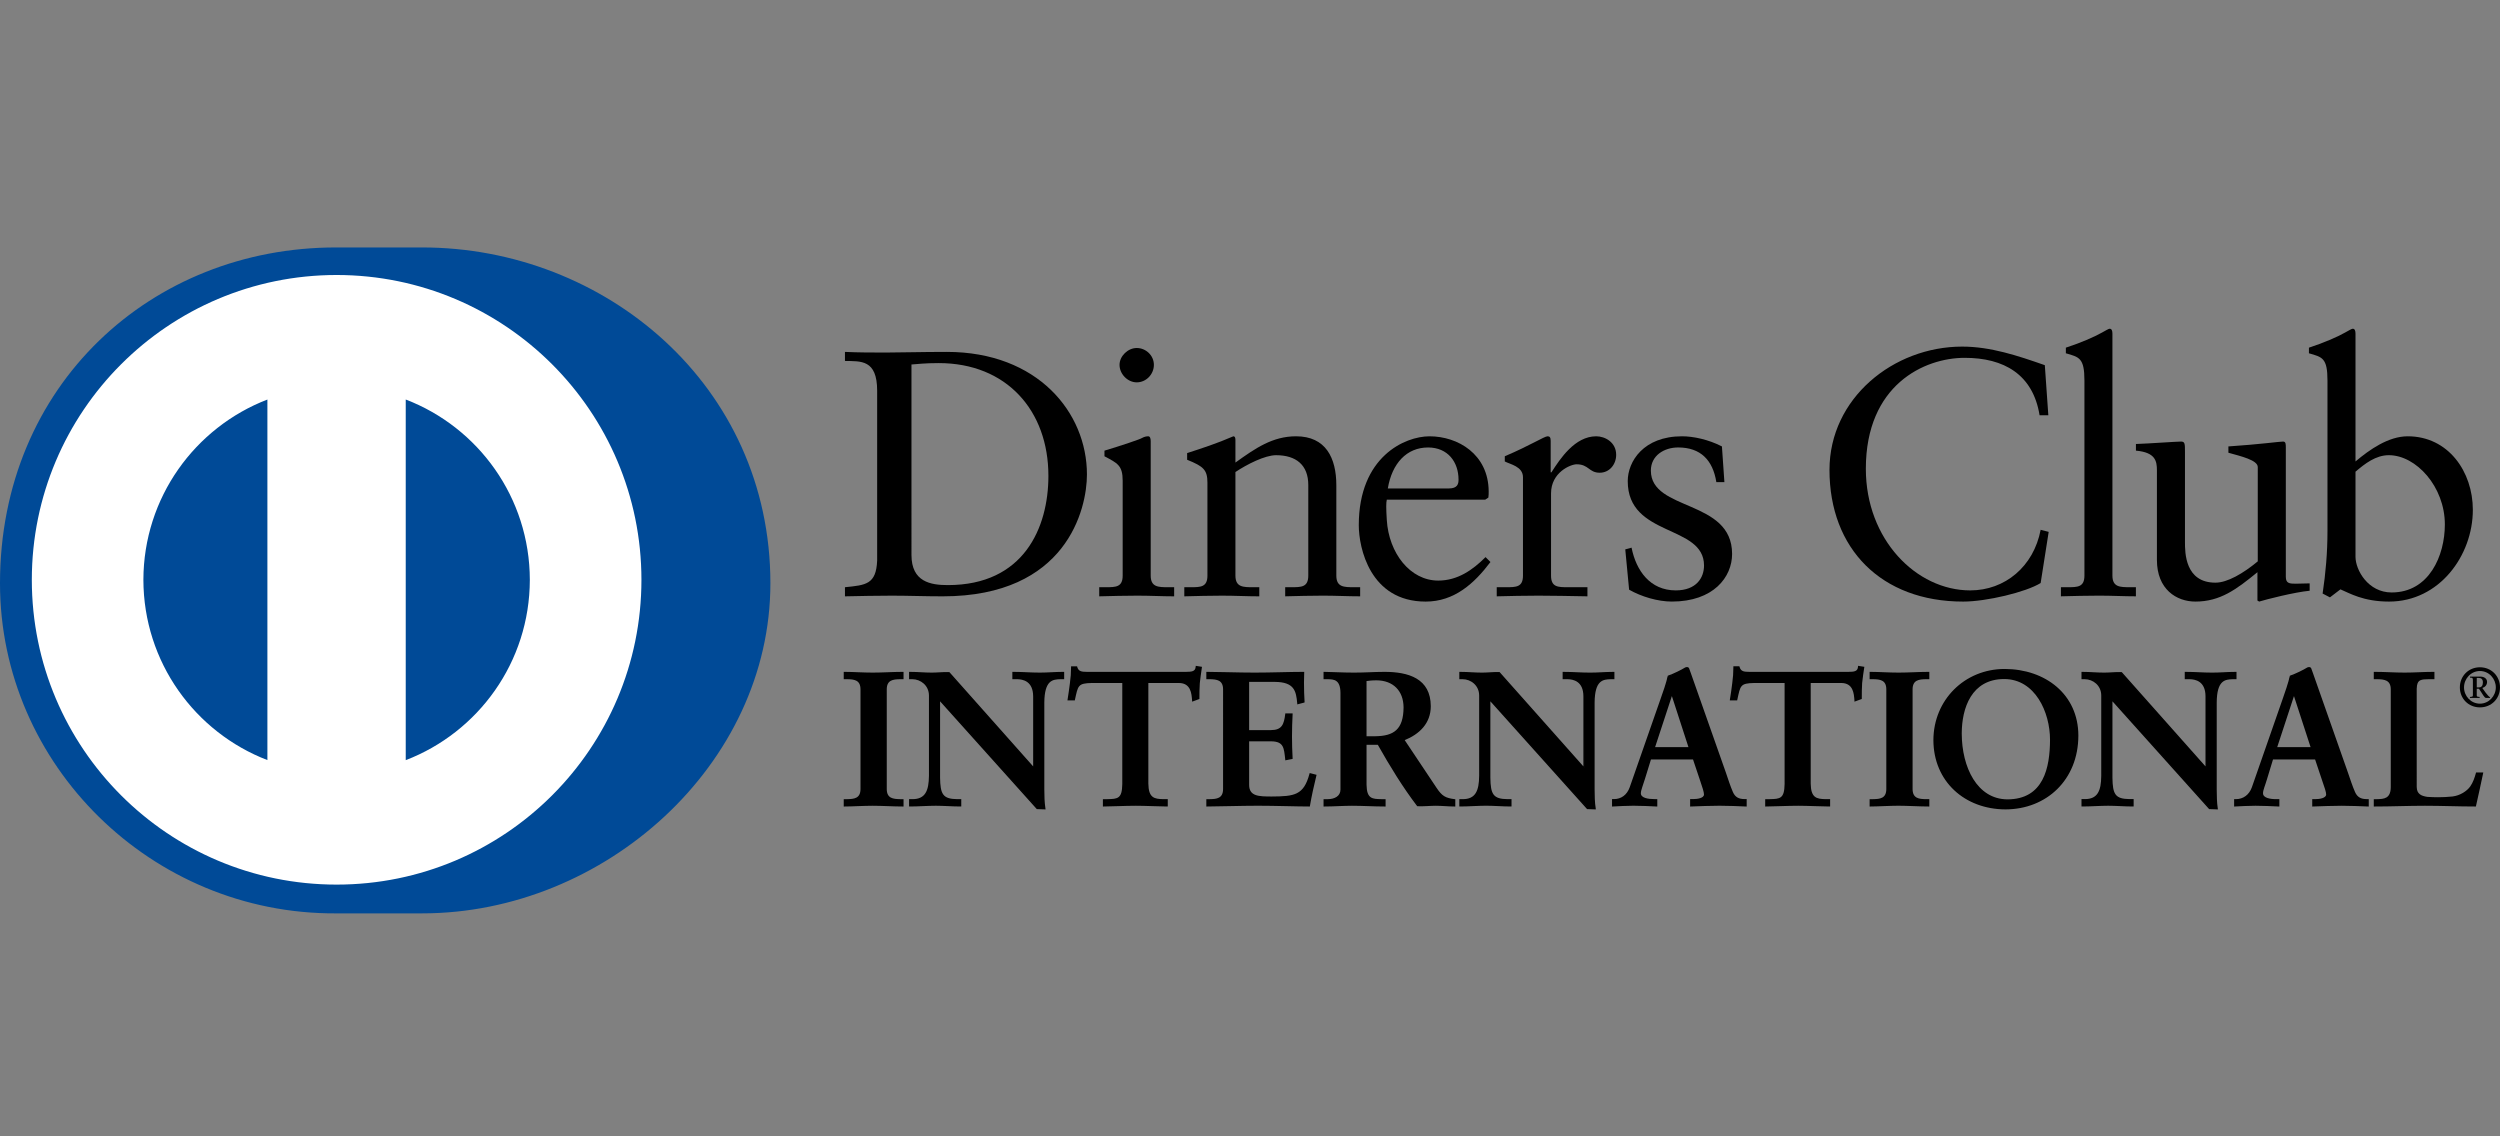 <?xml version="1.0" encoding="utf-8"?>
<!-- Generator: Adobe Illustrator 21.1.0, SVG Export Plug-In . SVG Version: 6.00 Build 0)  -->
<svg version="1.0" id="Layer_1" xmlns="http://www.w3.org/2000/svg" xmlns:xlink="http://www.w3.org/1999/xlink" x="0px" y="0px"
	 viewBox="0 0 311.811 141.732" enable-background="new 0 0 311.811 141.732" xml:space="preserve">
<rect x="0" y="0" width="311.811" height="141.732" fill="#808080" stroke="none"/>
<g>
	<circle fill="#FFFFFF" cx="41.834" cy="73.11" r="40.095"/>
	<g>
		<g>
			<path d="M109.403,48.734c0-3.929-2.053-3.67-4.016-3.714v-1.13c1.701,0.081,3.448,0.081,5.153,0.081
				c1.834,0,4.324-0.081,7.558-0.081c11.31,0,17.47,7.55,17.47,15.287c0,4.326-2.532,15.201-17.994,15.201
				c-2.224,0-4.283-0.085-6.333-0.085c-1.967,0-3.891,0.045-5.854,0.085V73.24c2.616-0.263,3.887-0.348,4.016-3.317
				C109.403,69.923,109.403,48.734,109.403,48.734z M113.683,69.221c0,3.366,2.406,3.755,4.544,3.755
				c9.439,0,12.535-7.117,12.535-13.626c0-8.166-5.24-14.063-13.672-14.063c-1.791,0-2.618,0.125-3.408,0.174L113.683,69.221
				L113.683,69.221z"/>
			<path d="M137.101,73.239h0.828c1.224,0,2.096,0,2.096-1.446V59.962c0-1.924-0.652-2.187-2.272-3.054v-0.701
				c2.056-0.616,4.5-1.438,4.676-1.576c0.308-0.17,0.565-0.215,0.788-0.215c0.215,0,0.304,0.259,0.304,0.608v16.769
				c0,1.446,0.964,1.446,2.183,1.446h0.741v1.138c-1.485,0-3.014-0.085-4.584-0.085c-1.573,0-3.144,0.045-4.76,0.085L137.101,73.239
				L137.101,73.239z M141.777,47.689c-1.14,0-2.144-1.049-2.144-2.183c0-1.094,1.048-2.102,2.144-2.102
				c1.132,0,2.141,0.919,2.141,2.102C143.918,46.684,142.954,47.689,141.777,47.689z"/>
			<path d="M150.597,60.221c0-1.612-0.48-2.05-2.532-2.876v-0.834c1.875-0.612,3.666-1.183,5.764-2.094
				c0.132,0,0.259,0.085,0.259,0.429v2.847c2.495-1.794,4.636-3.277,7.562-3.277c3.714,0,5.023,2.706,5.023,6.112v11.264
				c0,1.446,0.964,1.446,2.183,1.446h0.788v1.138c-1.533,0-3.06-0.085-4.628-0.085c-1.576,0-3.147,0.045-4.721,0.085v-1.138h0.788
				c1.223,0,2.092,0,2.092-1.446V60.489c0-2.495-1.525-3.714-4.016-3.714c-1.399,0-3.623,1.134-5.071,2.098v12.921
				c0,1.446,0.968,1.446,2.191,1.446h0.786v1.138c-1.529,0-3.062-0.085-4.638-0.085c-1.567,0-3.143,0.045-4.715,0.085V73.24h0.792
				c1.221,0,2.092,0,2.092-1.446V60.221H150.597z"/>
			<path d="M172.968,62.323c-0.093,0.393-0.093,1.045,0,2.532c0.255,4.152,2.925,7.558,6.416,7.558c2.404,0,4.288-1.312,5.9-2.928
				l0.612,0.612c-2.011,2.665-4.498,4.936-8.079,4.936c-6.949,0-8.344-6.726-8.344-9.521c0-8.563,5.764-11.094,8.818-11.094
				c3.54,0,7.346,2.224,7.384,6.853c0,0.267,0,0.527-0.039,0.79l-0.399,0.263L172.968,62.323L172.968,62.323z M180.7,60.922
				c1.088,0,1.215-0.567,1.215-1.089c0-2.232-1.353-4.022-3.799-4.022c-2.661,0-4.496,1.965-5.021,5.112L180.7,60.922L180.7,60.922z
				"/>
			<path d="M186.679,73.239h1.185c1.221,0,2.088,0,2.088-1.446V59.524c0-1.353-1.612-1.616-2.268-1.969v-0.648
				c3.188-1.357,4.94-2.491,5.335-2.491c0.257,0,0.389,0.126,0.389,0.567v3.929h0.093c1.088-1.701,2.925-4.496,5.588-4.496
				c1.091,0,2.487,0.737,2.487,2.313c0,1.179-0.824,2.232-2.052,2.232c-1.357,0-1.357-1.053-2.884-1.053
				c-0.741,0-3.188,1.005-3.188,3.629v10.256c0,1.446,0.871,1.446,2.096,1.446h2.444v1.138c-2.402-0.04-4.233-0.085-6.112-0.085
				c-1.792,0-3.625,0.045-5.201,0.085L186.679,73.239L186.679,73.239z"/>
			<path d="M203.495,68.306c0.573,2.88,2.319,5.33,5.509,5.33c2.574,0,3.53-1.576,3.53-3.103c0-5.152-9.515-3.5-9.515-10.527
				c0-2.45,1.969-5.59,6.772-5.59c1.395,0,3.273,0.393,4.976,1.264l0.308,4.455h-1.004c-0.436-2.75-1.967-4.326-4.763-4.326
				c-1.748,0-3.404,1.009-3.404,2.884c0,5.116,10.132,3.54,10.132,10.398c0,2.88-2.315,5.94-7.512,5.94
				c-1.754,0-3.803-0.61-5.333-1.481l-0.48-5.027L203.495,68.306z"/>
			<path d="M255.477,51.792h-1.092c-0.828-5.108-4.455-7.161-9.343-7.161c-5.029,0-12.326,3.362-12.326,13.841
				c0,8.83,6.301,15.165,13.02,15.165c4.324,0,7.909-2.969,8.783-7.558l1.001,0.259l-1.001,6.379
				c-1.835,1.138-6.776,2.315-9.66,2.315c-10.219,0-16.678-6.596-16.678-16.423c0-8.956,7.987-15.38,16.552-15.38
				c3.54,0,6.943,1.138,10.306,2.317L255.477,51.792z"/>
			<path d="M257.048,73.239h0.834c1.223,0,2.098,0,2.098-1.446V47.474c0-2.843-0.656-2.933-2.317-3.411v-0.701
				c1.746-0.567,3.581-1.349,4.5-1.88c0.478-0.259,0.83-0.482,0.96-0.482c0.265,0,0.348,0.263,0.348,0.616v30.176
				c0,1.446,0.964,1.446,2.187,1.446h0.741v1.138c-1.478,0-3.012-0.085-4.589-0.085c-1.568,0-3.139,0.045-4.763,0.085
				L257.048,73.239L257.048,73.239z"/>
			<path d="M285.1,71.972c0,0.79,0.476,0.83,1.221,0.83c0.523,0,1.183-0.041,1.75-0.041v0.92c-1.883,0.174-5.462,1.09-6.299,1.351
				l-0.215-0.13v-3.534c-2.617,2.139-4.634,3.664-7.737,3.664c-2.357,0-4.8-1.525-4.8-5.191V58.654c0-1.138-0.176-2.232-2.617-2.447
				v-0.83c1.576-0.049,5.059-0.304,5.632-0.304c0.484,0,0.484,0.304,0.484,1.264v11.269c0,1.308,0,5.067,3.8,5.067
				c1.48,0,3.447-1.138,5.28-2.657V58.257c0-0.871-2.096-1.349-3.664-1.79v-0.786c3.929-0.263,6.379-0.608,6.813-0.608
				c0.35,0,0.35,0.304,0.35,0.786v16.113H285.1z"/>
			<path d="M293.788,57.556c1.748-1.478,4.111-3.139,6.511-3.139c5.067,0,8.125,4.415,8.125,9.17
				c0,5.719-4.192,11.445-10.446,11.445c-3.23,0-4.929-1.047-6.068-1.525l-1.31,1l-0.913-0.478c0.385-2.576,0.606-5.116,0.606-7.777
				V47.474c0-2.843-0.652-2.933-2.313-3.411v-0.701c1.752-0.567,3.581-1.349,4.5-1.88c0.476-0.259,0.828-0.482,0.964-0.482
				c0.261,0,0.344,0.263,0.344,0.616L293.788,57.556L293.788,57.556z M293.788,69.44c0,1.661,1.572,4.455,4.504,4.455
				c4.676,0,6.641-4.589,6.641-8.478c0-4.715-3.585-8.644-6.989-8.644c-1.624,0-2.975,1.049-4.156,2.058L293.788,69.44
				L293.788,69.44z"/>
		</g>
		<g>
			<path d="M105.339,99.772h0.332c0.854,0,1.76-0.113,1.76-1.353V85.968c0-1.24-0.906-1.353-1.76-1.353h-0.332v-0.721
				c0.928,0,2.352,0.097,3.52,0.097c1.188,0,2.613-0.097,3.729-0.097v0.721h-0.332c-0.854,0-1.76,0.113-1.76,1.353v12.451
				c0,1.24,0.906,1.353,1.76,1.353h0.332v0.717c-1.14,0-2.568-0.093-3.754-0.093c-1.167,0-2.566,0.093-3.494,0.093L105.339,99.772
				L105.339,99.772z"/>
			<path d="M112.587,100.591c-1.148,0-2.572-0.093-3.754-0.093l0,0c-1.164,0-2.562,0.093-3.494,0.093l0,0h-0.105v-0.101v-0.713
				v-0.101h0.105h0.332c0.862-0.02,1.649-0.093,1.654-1.256l0,0V85.968c-0.005-1.163-0.792-1.24-1.654-1.256l0,0h-0.437v-0.097
				v-0.818h0.105c0.933,0,2.356,0.093,3.52,0.093l0,0c1.183,0,2.605-0.093,3.729-0.093l0,0h0.105v0.105v0.81h-0.105h-0.33
				c-0.864,0.016-1.654,0.093-1.658,1.256l0,0v12.451c0.004,1.162,0.794,1.235,1.658,1.256l0,0h0.436v0.101v0.814L112.587,100.591
				L112.587,100.591z M112.485,100.388l0.002-0.506h-0.23c-0.849,0-1.862-0.15-1.866-1.462l0,0V85.968
				c0.004-1.312,1.018-1.458,1.866-1.458l0,0h0.228v-0.506c-1.098,0-2.474,0.093-3.626,0.093l0,0c-1.128,0-2.495-0.089-3.415-0.093
				l0,0v0.506h0.228c0.847,0,1.86,0.146,1.86,1.458l0,0v12.451c0,1.312-1.014,1.462-1.86,1.462l0,0h-0.228v0.506
				c0.92-0.012,2.264-0.097,3.39-0.097l0,0C109.99,100.291,111.367,100.38,112.485,100.388L112.485,100.388z"/>
		</g>
		<g>
			<path d="M128.918,95.807l0.048-0.049v-8.911c0-1.948-1.356-2.232-2.072-2.232h-0.52v-0.721c1.116,0,2.213,0.097,3.328,0.097
				c0.972,0,1.951-0.097,2.92-0.097v0.721h-0.352c-1,0-2.12,0.186-2.12,3.014v10.819c0,0.83,0.028,1.661,0.144,2.398h-0.903
				l-12.238-13.642v9.79c0,2.074,0.4,2.779,2.231,2.779h0.404v0.717c-1.021,0-2.044-0.093-3.067-0.093
				c-1.062,0-2.16,0.093-3.228,0.093v-0.717h0.332c1.64,0,2.141-1.11,2.141-3.014V86.75c0-1.332-1.099-2.134-2.164-2.134h-0.309
				v-0.721c0.9,0,1.829,0.097,2.73,0.097c0.714,0,1.407-0.097,2.117-0.097L128.918,95.807z"/>
			<path d="M130.293,100.951l-0.979-0.036L117.25,87.471v9.523c0.03,2.07,0.344,2.657,2.132,2.681l0,0h0.511v0.097v0.818h-0.107
				c-1.028,0-2.052-0.093-3.067-0.093l0,0c-1.06,0-2.152,0.093-3.232,0.093l0,0h-0.103v-0.101v-0.814h0.103h0.336
				c1.573-0.012,2.02-1.021,2.04-2.916l0,0V86.75c-0.004-1.264-1.044-2.033-2.064-2.037l0,0h-0.416v-0.105v-0.81h0.103
				c0.91,0,1.837,0.093,2.734,0.093l0,0c0.706,0,1.394-0.093,2.197-0.057l0,0l10.443,11.755v-8.741
				c-0.012-1.892-1.272-2.118-1.968-2.135l0,0h-0.628v-0.105v-0.81h0.107c1.12,0,2.217,0.093,3.328,0.093l0,0
				c0.964,0,1.94-0.093,2.92-0.093l0,0h0.108v0.097v0.818h-0.108h-0.352c-0.984,0.028-1.988,0.118-2.016,2.916l0,0v10.819
				c0,0.826,0.024,1.657,0.14,2.382l0,0l0.02,0.122L130.293,100.951L130.293,100.951z M129.389,100.74h0.788
				c-0.108-0.713-0.124-1.507-0.124-2.292l0,0V87.629c0-2.852,1.192-3.119,2.217-3.119l0,0h0.252v-0.506
				c-0.941,0.004-1.876,0.093-2.82,0.093l0,0c-1.089,0-2.148-0.089-3.224-0.093l0,0v0.506h0.416c0.732,0,2.172,0.324,2.172,2.337
				l0,0l-0.028,8.984l-0.052,0.044l-0.08,0.077l-10.568-11.949c-0.707,0-1.395,0.093-2.117,0.093l0,0
				c-0.87,0-1.766-0.089-2.626-0.093l0,0l-0.004,0.506h0.209c1.116,0,2.263,0.85,2.263,2.24l0,0v10.009
				c0,1.904-0.53,3.115-2.24,3.123l0,0l-0.228-0.008v0.514c1.028-0.012,2.086-0.097,3.124-0.097l0,0
				c0.996,0,1.983,0.085,2.963,0.097l0,0v-0.506h-0.3c-1.871-0.008-2.335-0.818-2.335-2.888l0,0V86.936L129.389,100.74
				L129.389,100.74z M128.918,95.807l0.076-0.069L128.918,95.807L128.918,95.807z M128.861,95.758V95.75l-0.019-0.016
				L128.861,95.758L128.861,95.758z"/>
		</g>
		<g>
			<path d="M136.181,85.085c-1.784,0-1.848,0.429-2.208,2.163h-0.712c0.096-0.664,0.213-1.329,0.289-2.021
				c0.092-0.664,0.14-1.333,0.14-2.017h0.572c0.191,0.713,0.784,0.685,1.428,0.685h12.263c0.64,0,1.235-0.02,1.284-0.733
				l0.565,0.097c-0.087,0.636-0.184,1.28-0.257,1.924c-0.049,0.64-0.049,1.284-0.049,1.924l-0.711,0.267
				c-0.047-0.883-0.168-2.289-1.76-2.289h-3.897v12.646c0,1.835,0.834,2.041,1.972,2.041h0.45v0.717
				c-0.926,0-2.592-0.093-3.873-0.093c-1.424,0-3.092,0.093-4.02,0.093v-0.717h0.453c1.312,0,1.972-0.113,1.972-1.989V85.085
				H136.181z"/>
			<path d="M145.554,100.591c-0.938,0-2.6-0.093-3.877-0.093l0,0c-1.424,0-3.084,0.093-4.02,0.093l0,0h-0.099v-0.101v-0.814h0.099
				h0.453c1.312-0.033,1.84-0.049,1.867-1.892l0,0V85.186h-3.795v-0.101v-0.101h4.004v12.8c0,1.904-0.769,2.098-2.076,2.098l0,0
				h-0.348v0.502c0.94-0.008,2.536-0.093,3.916-0.093l0,0c1.24,0,2.828,0.085,3.768,0.093l0,0v-0.502H145.1
				c-1.15,0-2.08-0.28-2.08-2.151l0,0V84.984h4.004c1.596,0.004,1.804,1.357,1.855,2.24l0,0l0.518-0.19
				c0-0.616,0.004-1.24,0.043-1.867l0,0c0.067-0.608,0.156-1.215,0.245-1.823l0,0l-0.361-0.061
				c-0.117,0.689-0.782,0.729-1.377,0.721l0,0h-12.259c-0.047,0-0.088,0-0.124,0l0,0c-0.56,0-1.168-0.028-1.379-0.689l0,0h-0.396
				c0,0.656-0.049,1.292-0.141,1.928l0,0c-0.068,0.652-0.175,1.28-0.263,1.904l0,0h0.507c0.316-1.653,0.517-2.191,2.288-2.163l0,0
				v0.101v0.101c-1.756,0.037-1.716,0.328-2.108,2.086l0,0l-0.012,0.081h-0.088h-0.831l0.016-0.122
				c0.091-0.664,0.216-1.329,0.288-2.021l0,0c0.096-0.66,0.144-1.321,0.144-2.001l0,0v-0.105h0.1h0.652l0.016,0.077
				c0.164,0.6,0.599,0.604,1.207,0.616l0,0c0.04,0,0.077,0,0.124,0l0,0h12.259c0.66-0.012,1.144-0.024,1.185-0.644l0,0l0.008-0.109
				l0.107,0.02l0.668,0.105l-0.012,0.101c-0.093,0.64-0.186,1.28-0.255,1.916l0,0c-0.049,0.636-0.049,1.28-0.049,1.92l0,0v0.073
				l-0.069,0.028l-0.842,0.308l-0.004-0.142c-0.065-0.891-0.16-2.187-1.661-2.187l0,0h-3.795v12.545
				c0.024,1.794,0.737,1.92,1.871,1.944l0,0h0.551v0.097v0.818h-0.096V100.591z"/>
		</g>
		<g>
			<path d="M150.564,99.772h0.332c0.855,0,1.756-0.113,1.756-1.353V85.968c0-1.24-0.901-1.353-1.756-1.353h-0.332v-0.721
				c1.444,0,3.925,0.097,5.916,0.097c1.999,0,4.468-0.097,6.08-0.097c-0.039,1.025-0.016,2.596,0.055,3.641l-0.719,0.19
				c-0.111-1.543-0.399-2.779-2.894-2.779h-3.297v6.222h2.819c1.43,0,1.742-0.802,1.879-2.086h0.709
				c-0.045,0.928-0.069,1.851-0.069,2.779c0,0.907,0.024,1.807,0.069,2.71l-0.709,0.142c-0.138-1.426-0.21-2.353-1.855-2.353h-2.843
				v5.537c0,1.547,1.373,1.547,2.892,1.547c2.856,0,4.111-0.19,4.824-2.9l0.664,0.166c-0.308,1.264-0.593,2.515-0.806,3.779
				c-1.519,0-4.255-0.093-6.396-0.093c-2.139,0-4.966,0.093-6.319,0.093L150.564,99.772L150.564,99.772z"/>
			<path d="M163.279,100.591c-1.527,0-4.259-0.097-6.396-0.097l0,0c-2.139,0-4.962,0.097-6.319,0.097l0,0h-0.105v-0.101v-0.717
				v-0.097h0.105h0.332c0.859-0.016,1.644-0.093,1.652-1.256l0,0V85.968c-0.008-1.158-0.794-1.235-1.652-1.256l0,0h-0.438v-0.097
				v-0.818h0.105c1.448,0,3.925,0.093,5.916,0.093l0,0c1.995,0,4.464-0.093,6.08-0.093l0,0h0.107v0.105
				c-0.02,0.356-0.028,0.778-0.028,1.231l0,0c0,0.818,0.028,1.717,0.073,2.394l0,0v0.085l-0.077,0.024l-0.834,0.219l-0.004-0.126
				c-0.142-1.539-0.344-2.661-2.795-2.682l0,0h-3.204v6.015h2.726c1.373-0.008,1.612-0.713,1.776-1.993l0,0l0.008-0.093h0.091h0.822
				v0.105c-0.049,0.928-0.077,1.851-0.077,2.779l0,0c0,0.899,0.028,1.802,0.077,2.71l0,0v0.081l-0.085,0.02l-0.829,0.162
				l-0.006-0.107c-0.164-1.45-0.172-2.244-1.752-2.264l0,0l-2.75-0.004v5.44c0.004,1.446,1.248,1.438,2.799,1.446l0,0
				c2.864-0.016,4.008-0.158,4.723-2.827l0,0l0.024-0.097l0.101,0.02l0.762,0.198l-0.022,0.097
				c-0.308,1.256-0.589,2.515-0.804,3.771l0,0l-0.016,0.085L163.279,100.591L163.279,100.591z M163.192,100.384
				c0.204-1.199,0.476-2.402,0.771-3.597l0,0l-0.472-0.117c-0.711,2.661-2.088,2.896-4.895,2.876l0,0c-1.501,0-2.997,0-3.005-1.649
				l0,0v-5.638h2.957c1.661-0.02,1.827,0.984,1.944,2.337l0,0l0.515-0.105c-0.043-0.875-0.067-1.758-0.067-2.629l0,0
				c0-0.891,0.024-1.782,0.067-2.682l0,0h-0.515c-0.132,1.243-0.516,2.11-1.969,2.094l0,0h-2.933v-6.436h3.411
				c2.471-0.012,2.884,1.264,2.985,2.754l0,0l0.515-0.138c-0.041-0.672-0.065-1.527-0.065-2.321l0,0c0-0.413,0.008-0.794,0.02-1.13
				l0,0c-1.616,0.004-4.024,0.093-5.977,0.093l0,0c-1.952,0-4.36-0.089-5.814-0.093l0,0v0.506h0.231
				c0.847,0,1.859,0.146,1.863,1.458l0,0v12.451c-0.004,1.312-1.017,1.454-1.863,1.462l0,0h-0.231v0.502
				c1.381-0.004,4.132-0.093,6.218-0.093l0,0C158.981,100.291,161.655,100.38,163.192,100.384L163.192,100.384z"/>
		</g>
		<g>
			<path d="M167.297,86.418c0-1.738-0.952-1.802-1.689-1.802h-0.433v-0.721c0.762,0,2.236,0.097,3.69,0.097
				c1.42,0,2.564-0.097,3.828-0.097c2.987,0,5.65,0.81,5.65,4.188c0,2.139-1.422,3.443-3.299,4.188l4.065,6.076
				c0.664,1.009,1.134,1.288,2.303,1.426v0.717c-0.784,0-1.543-0.093-2.327-0.093c-0.741,0-1.501,0.093-2.236,0.093
				c-1.829-2.398-3.4-4.966-4.946-7.704h-1.563v5.087c0,1.835,0.853,1.9,1.944,1.9h0.433v0.717c-1.361,0-2.738-0.093-4.093-0.093
				c-1.14,0-2.256,0.093-3.449,0.093v-0.717h0.433c0.875,0,1.689-0.397,1.689-1.28L167.297,86.418L167.297,86.418z M170.339,91.931
				h1.16c2.38,0,3.66-0.899,3.66-3.706c0-2.11-1.355-3.471-3.471-3.471c-0.717,0-1.021,0.077-1.349,0.097L170.339,91.931
				L170.339,91.931z"/>
			<path d="M181.411,100.591c-0.796,0-1.551-0.093-2.335-0.093l0,0c-0.721,0-1.484,0.093-2.313,0.057l0,0
				c-1.819-2.394-3.382-4.946-4.919-7.664l0,0h-1.403v4.982c0.024,1.79,0.743,1.774,1.843,1.803l0,0h0.533v0.097v0.818h-0.107
				c-1.361,0-2.742-0.093-4.089-0.093l0,0c-1.136,0-2.248,0.093-3.445,0.093l0,0h-0.097v-0.101v-0.814h0.097h0.433
				c0.855-0.008,1.572-0.381,1.58-1.183l0,0V86.418c-0.016-1.685-0.842-1.681-1.58-1.705l0,0h-0.531v-0.097v-0.818h0.097
				c0.774,0,2.24,0.093,3.69,0.093l0,0c1.416,0,2.56-0.093,3.828-0.093l0,0c2.991,0,5.752,0.835,5.76,4.281l0,0
				c0,2.147-1.422,3.487-3.253,4.233l0,0l3.992,5.979c0.664,0.988,1.076,1.235,2.232,1.385l0,0l0.087,0.008v0.089v0.818H181.411
				L181.411,100.591z M170.335,92.684h1.624l0.028,0.053c1.547,2.734,3.111,5.298,4.861,7.651l0,0c0.727,0,1.491-0.097,2.228-0.097
				l0,0c0.76,0,1.495,0.081,2.232,0.093l0,0v-0.523c-1.116-0.134-1.636-0.47-2.284-1.454l0,0l-4.14-6.189l0.122-0.049
				c1.859-0.733,3.234-2.001,3.238-4.091l0,0c-0.004-3.293-2.568-4.063-5.551-4.075l0,0c-1.256,0-2.402,0.093-3.828,0.093l0,0
				c-1.402,0-2.809-0.089-3.585-0.093l0,0v0.506h0.328c0.737,0,1.784,0.122,1.784,1.908l0,0v12.075c0,0.956-0.889,1.389-1.784,1.389
				l0,0h-0.328v0.502c1.144-0.004,2.224-0.093,3.34-0.093l0,0c1.332,0,2.671,0.089,3.988,0.093l0,0v-0.502h-0.324
				c-1.084,0-2.052-0.134-2.052-2.009l0,0v-5.189h0.103V92.684z M170.335,92.032h-0.103v-7.279l0.091-0.008
				c0.324-0.028,0.644-0.089,1.365-0.089l0,0c2.163,0,3.573,1.405,3.577,3.572l0,0c-0.008,2.835-1.369,3.803-3.765,3.803l0,0
				L170.335,92.032L170.335,92.032z M171.499,91.829c2.351-0.024,3.54-0.838,3.56-3.601l0,0c-0.012-2.074-1.304-3.362-3.372-3.374
				l0,0c-0.644,0-0.944,0.057-1.247,0.089l0,0v6.886H171.499L171.499,91.829z"/>
		</g>
		<g>
			<path d="M197.546,95.807l0.045-0.049v-8.911c0-1.948-1.353-2.232-2.064-2.232h-0.525v-0.721c1.122,0,2.208,0.097,3.33,0.097
				c0.976,0,1.948-0.097,2.926-0.097v0.721h-0.354c-1,0-2.118,0.186-2.118,3.014v10.819c0,0.83,0.02,1.661,0.138,2.398h-0.899
				l-12.241-13.642v9.79c0,2.074,0.405,2.779,2.236,2.779h0.405v0.717c-1.025,0-2.05-0.093-3.07-0.093
				c-1.069,0-2.163,0.093-3.23,0.093v-0.717h0.326c1.645,0,2.143-1.11,2.143-3.014V86.75c0-1.332-1.094-2.134-2.161-2.134h-0.308
				v-0.721c0.899,0,1.833,0.097,2.732,0.097c0.711,0,1.399-0.097,2.114-0.097L197.546,95.807z"/>
			<path d="M198.924,100.951l-0.976-0.036l-12.063-13.444v9.523c0.03,2.074,0.342,2.657,2.135,2.681l0,0h0.504v0.097v0.818h-0.103
				c-1.029,0-2.05-0.097-3.066-0.097l0,0c-1.063,0-2.163,0.097-3.23,0.097l0,0h-0.111v-0.101v-0.814h0.111h0.326
				c1.569-0.008,2.021-1.021,2.037-2.92l0,0V86.75c-0.004-1.268-1.037-2.033-2.056-2.037l0,0h-0.419v-0.097v-0.818h0.111
				c0.903,0,1.837,0.093,2.732,0.093l0,0c0.701,0,1.387-0.093,2.183-0.065l0,0l10.45,11.763v-8.741
				c-0.002-1.892-1.272-2.122-1.962-2.135l0,0h-0.628v-0.097v-0.818h0.103c1.126,0,2.22,0.093,3.33,0.093l0,0
				c0.968,0,1.944-0.093,2.922-0.093l0,0h0.103v0.105v0.81h-0.103h-0.35c-0.98,0.024-1.993,0.118-2.017,2.916l0,0v10.819
				c0,0.826,0.02,1.649,0.14,2.382l0,0l0.012,0.122L198.924,100.951L198.924,100.951z M198.024,100.74h0.778
				c-0.099-0.709-0.122-1.507-0.122-2.292l0,0V87.629c0-2.852,1.203-3.115,2.224-3.119l0,0h0.247v-0.506
				c-0.936,0.004-1.875,0.093-2.819,0.093l0,0c-1.09,0-2.153-0.089-3.224-0.093l0,0v0.506h0.419
				c0.731,0.004,2.173,0.324,2.173,2.337l0,0l-0.032,8.984l-0.045,0.044l-0.077,0.081L186.97,84.004
				c-0.707,0-1.399,0.093-2.114,0.093l0,0c-0.881,0-1.77-0.089-2.633-0.093l0,0v0.506h0.209c1.116,0.004,2.262,0.847,2.262,2.24l0,0
				v10.005c0,1.908-0.539,3.119-2.244,3.127l0,0h-0.227v0.502c1.029-0.008,2.088-0.093,3.131-0.093l0,0
				c0.992,0,1.981,0.085,2.965,0.093l0,0v-0.502h-0.3c-1.871,0-2.341-0.814-2.345-2.888l0,0V86.936L198.024,100.74L198.024,100.74z
				 M197.546,95.807l0.077-0.069L197.546,95.807L197.546,95.807z M197.49,95.758V95.75l-0.014-0.016L197.49,95.758L197.49,95.758z"
				/>
		</g>
		<g>
			<path d="M205.084,97.091c-0.241,0.806-0.531,1.43-0.531,1.851c0,0.717,1.005,0.83,1.786,0.83h0.263v0.717
				c-0.956-0.049-1.928-0.093-2.88-0.093c-0.857,0-1.709,0.045-2.564,0.093v-0.717h0.14c0.927,0,1.715-0.547,2.064-1.543
				l3.807-10.904c0.308-0.883,0.741-2.07,0.879-2.953c0.762-0.259,1.713-0.733,2.165-1.021c0.073-0.024,0.111-0.045,0.188-0.045
				c0.069,0,0.118,0,0.168,0.069c0.071,0.19,0.14,0.405,0.217,0.595l4.37,12.431c0.284,0.83,0.569,1.713,0.877,2.426
				c0.288,0.664,0.788,0.944,1.572,0.944h0.14v0.717c-1.067-0.049-2.139-0.093-3.277-0.093c-1.162,0-2.353,0.045-3.562,0.093v-0.717
				h0.261c0.543,0,1.47-0.089,1.47-0.684c0-0.312-0.21-0.952-0.48-1.713l-0.923-2.758h-5.397L205.084,97.091z M208.551,86.56h-0.049
				l-2.212,6.728h4.443L208.551,86.56z"/>
			<path d="M217.738,100.591c-1.063-0.045-2.13-0.097-3.269-0.097l0,0c-1.162,0-2.345,0.053-3.562,0.097l0,0l-0.107,0.008v-0.11
				v-0.822h0.107h0.261c0.547,0,1.361-0.122,1.361-0.579l0,0c0.004-0.271-0.203-0.923-0.466-1.677l0,0l-0.903-2.69h-5.245
				l-0.741,2.398c-0.243,0.814-0.522,1.442-0.522,1.827l0,0c0.008,0.579,0.899,0.721,1.689,0.721l0,0h0.363v0.109v0.822
				l-0.107-0.008c-0.952-0.045-1.924-0.097-2.872-0.097l0,0c-0.853,0-1.709,0.053-2.56,0.097l0,0l-0.105,0.008v-0.11v-0.822h0.101
				h0.14c0.885,0,1.62-0.506,1.962-1.47l0,0l3.809-10.908c0.312-0.883,0.739-2.066,0.944-3.01l0,0
				c0.743-0.259,1.699-0.737,2.161-1.025l0,0c0.067-0.024,0.13-0.057,0.227-0.057l0,0c0.057-0.004,0.188,0.016,0.259,0.142l0,0
				c0.073,0.195,0.146,0.405,0.217,0.595l0,0l4.381,12.435c0.28,0.83,0.563,1.709,0.871,2.41l0,0
				c0.275,0.636,0.713,0.887,1.476,0.887l0,0h0.245v0.109v0.822L217.738,100.591L217.738,100.591z M211.006,100.376
				c1.173-0.036,2.329-0.085,3.463-0.085l0,0c1.106,0,2.139,0.049,3.174,0.085l0,0v-0.494h-0.036
				c-0.812,0.008-1.371-0.316-1.667-1.013l0,0c-0.308-0.721-0.597-1.604-0.877-2.434l0,0l-4.377-12.431
				c-0.073-0.19-0.144-0.405-0.202-0.575l0,0c-0.024-0.024-0.016-0.024-0.036-0.024l0,0c-0.012,0-0.028,0-0.045,0l0,0
				c-0.049,0-0.077,0.016-0.136,0.032l0,0c-0.46,0.296-1.416,0.765-2.121,0.952l0,0c-0.144,0.903-0.571,2.086-0.883,2.965l0,0
				l-3.799,10.912c-0.365,1.033-1.197,1.616-2.165,1.616l0,0h-0.036v0.494c0.812-0.036,1.636-0.085,2.461-0.085l0,0
				c0.92,0,1.859,0.049,2.767,0.085l0,0v-0.494h-0.15c-0.778-0.008-1.857-0.093-1.886-0.936l0,0c0-0.474,0.29-1.085,0.525-1.883l0,0
				l0.105,0.028l-0.105-0.032l0.784-2.54h5.539l0.952,2.823c0.269,0.765,0.486,1.397,0.486,1.746l0,0
				c-0.036,0.729-1.037,0.782-1.572,0.794l0,0h-0.162L211.006,100.376L211.006,100.376z M206.146,93.393l2.276-6.935h0.081h0.049
				v0.101l-0.024,0.008l0.024-0.008v-0.101h0.071l2.256,6.935H206.146L206.146,93.393z M206.431,93.186h4.16l-2.068-6.372
				L206.431,93.186L206.431,93.186z M208.446,86.592l0.057-0.016L208.446,86.592L208.446,86.592z"/>
		</g>
		<g>
			<path d="M218.795,85.085c-1.786,0-1.853,0.429-2.212,2.163h-0.717c0.097-0.664,0.219-1.329,0.287-2.021
				c0.097-0.664,0.144-1.333,0.144-2.017h0.569c0.19,0.713,0.786,0.685,1.426,0.685h12.265c0.64,0,1.231-0.02,1.28-0.733
				l0.571,0.097c-0.091,0.636-0.182,1.28-0.259,1.924c-0.057,0.64-0.057,1.284-0.057,1.924l-0.707,0.267
				c-0.041-0.883-0.164-2.289-1.756-2.289h-3.897v12.646c0,1.835,0.832,2.041,1.973,2.041h0.448v0.717
				c-0.923,0-2.586-0.093-3.87-0.093c-1.426,0-3.095,0.093-4.022,0.093v-0.717h0.454c1.312,0,1.979-0.113,1.979-1.989V85.085
				H218.795z"/>
			<path d="M228.154,100.591c-0.928,0-2.59-0.093-3.87-0.093l0,0c-1.422,0-3.083,0.093-4.022,0.093l0,0h-0.099v-0.101v-0.814h0.099
				h0.454c1.312-0.033,1.835-0.049,1.867-1.892l0,0V85.186h-3.787v-0.101v-0.101h3.994v12.8c0,1.904-0.766,2.09-2.074,2.098l0,0
				h-0.348v0.506c0.94-0.012,2.536-0.097,3.917-0.097l0,0c1.239,0,2.831,0.085,3.771,0.097l0,0l-0.004-0.506h-0.348
				c-1.144-0.008-2.068-0.28-2.072-2.151l0,0V84.984h4c1.6,0.004,1.802,1.357,1.851,2.24l0,0l0.516-0.19c0-0.616,0-1.24,0.051-1.863
				l0,0c0.065-0.612,0.158-1.219,0.241-1.823l0,0l-0.354-0.065c-0.113,0.689-0.782,0.729-1.377,0.721l0,0h-12.265
				c-0.047,0-0.085,0-0.122,0l0,0c-0.561,0.004-1.164-0.028-1.381-0.697l0,0h-0.389c-0.008,0.664-0.051,1.3-0.146,1.936l0,0
				c-0.065,0.656-0.182,1.28-0.269,1.904l0,0h0.512c0.312-1.653,0.514-2.195,2.297-2.163l0,0v0.101v0.101
				c-1.766,0.033-1.725,0.328-2.112,2.086l0,0l-0.016,0.081h-0.083h-0.838l0.016-0.122c0.097-0.664,0.217-1.329,0.288-2.013l0,0
				c0.097-0.668,0.142-1.329,0.142-2.009l0,0v-0.105h0.107h0.644l0.02,0.077c0.168,0.6,0.606,0.604,1.209,0.616l0,0
				c0.043,0,0.079,0,0.122,0l0,0h12.265c0.656-0.012,1.14-0.024,1.179-0.644l0,0l0.004-0.109l0.113,0.02l0.676,0.105l-0.02,0.101
				c-0.101,0.64-0.189,1.28-0.259,1.916l0,0c-0.045,0.636-0.045,1.28-0.045,1.92l0,0v0.073l-0.073,0.028l-0.842,0.308v-0.142
				c-0.061-0.891-0.158-2.187-1.661-2.187l0,0h-3.795v12.545c0.024,1.794,0.735,1.92,1.867,1.944l0,0h0.555v0.097v0.818h-0.106
				V100.591z"/>
		</g>
		<g>
			<path d="M233.286,99.772h0.332c0.861,0,1.76-0.113,1.76-1.353V85.968c0-1.24-0.899-1.353-1.76-1.353h-0.332v-0.721
				c0.928,0,2.351,0.097,3.516,0.097c1.189,0,2.615-0.097,3.737-0.097v0.721h-0.332c-0.861,0-1.768,0.113-1.768,1.353v12.451
				c0,1.24,0.907,1.353,1.768,1.353h0.332v0.717c-1.144,0-2.568-0.093-3.757-0.093c-1.168,0-2.568,0.093-3.495,0.093v-0.717H233.286
				z"/>
			<path d="M240.538,100.591c-1.148,0-2.572-0.097-3.757-0.097l0,0c-1.164,0-2.568,0.097-3.495,0.097l0,0h-0.099v-0.101v-0.717
				v-0.097h0.099h0.332c0.861-0.016,1.647-0.093,1.651-1.256l0,0V85.968c-0.004-1.158-0.79-1.24-1.651-1.256l0,0h-0.431v-0.097
				v-0.818h0.099c0.928,0,2.355,0.093,3.516,0.093l0,0c1.189,0,2.611-0.093,3.737-0.093l0,0h0.095v0.097v0.818h-0.095h-0.332
				c-0.869,0.016-1.653,0.097-1.661,1.256l0,0v12.451c0.008,1.162,0.792,1.24,1.661,1.256l0,0h0.427v0.097v0.818L240.538,100.591
				L240.538,100.591z M240.429,100.384v-0.502h-0.223c-0.853,0-1.863-0.15-1.863-1.462l0,0V85.968c0-1.312,1.011-1.458,1.863-1.458
				l0,0h0.223v-0.506c-1.096,0.004-2.467,0.093-3.627,0.093l0,0c-1.128,0-2.493-0.089-3.413-0.093l0,0v0.506h0.229
				c0.845,0,1.861,0.146,1.861,1.458l0,0v12.451c0,1.312-1.017,1.462-1.861,1.462l0,0h-0.229v0.502
				c0.92-0.012,2.26-0.093,3.392-0.093l0,0C237.934,100.291,239.311,100.376,240.429,100.384L240.429,100.384z"/>
		</g>
		<g>
			<path d="M250.017,83.542c5.065,0,9.105,3.139,9.105,8.202c0,5.468-3.921,9.101-8.984,9.101c-5.045,0-8.887-3.419-8.887-8.534
				C241.251,87.374,245.075,83.542,250.017,83.542z M250.373,99.801c4.618,0,5.416-4.067,5.416-7.53c0-3.475-1.871-7.68-5.819-7.68
				c-4.158,0-5.393,3.706-5.393,6.886C244.577,95.734,246.525,99.801,250.373,99.801z"/>
			<path d="M241.142,92.311c0.012-4.998,3.88-8.867,8.875-8.875l0,0v0.105v0.105c-4.891,0-8.672,3.775-8.672,8.664l0,0
				c0.008,5.055,3.801,8.425,8.794,8.429l0,0c5.01-0.004,8.875-3.585,8.887-9l0,0c-0.004-4.998-3.984-8.089-9.008-8.093l0,0v-0.105
				v-0.105c5.104,0.008,9.197,3.18,9.205,8.304l0,0c-0.004,5.525-3.972,9.199-9.083,9.211l0,0
				C245.055,100.939,241.154,97.476,241.142,92.311L241.142,92.311z M244.469,91.477c0.008-3.196,1.262-6.995,5.5-6.995l0,0
				c4.04,0.008,5.92,4.294,5.924,7.789l0,0c-0.004,3.463-0.82,7.627-5.521,7.627l0,0v-0.097V99.7
				c4.525-0.004,5.304-3.965,5.316-7.429l0,0c0-3.447-1.857-7.575-5.719-7.579l0,0c-4.077,0.004-5.284,3.621-5.292,6.784l0,0
				c0.004,4.237,1.936,8.21,5.695,8.223l0,0V99.8v0.097C246.43,99.894,244.478,95.758,244.469,91.477L244.469,91.477z"/>
		</g>
		<g>
			<path d="M275.142,95.807l0.047-0.049v-8.911c0-1.948-1.355-2.232-2.076-2.232h-0.51v-0.721c1.11,0,2.208,0.097,3.322,0.097
				c0.98,0,1.952-0.097,2.924-0.097v0.721h-0.356c-1,0-2.118,0.186-2.118,3.014v10.819c0,0.83,0.028,1.661,0.144,2.398h-0.905
				l-12.239-13.642v9.79c0,2.074,0.403,2.779,2.236,2.779h0.403v0.717c-1.023,0-2.042-0.093-3.066-0.093
				c-1.069,0-2.165,0.093-3.236,0.093v-0.717h0.336c1.645,0,2.135-1.11,2.135-3.014V86.75c0-1.332-1.088-2.134-2.163-2.134h-0.308
				v-0.721c0.907,0,1.831,0.097,2.736,0.097c0.711,0,1.399-0.097,2.112-0.097L275.142,95.807z"/>
			<path d="M276.517,100.951l-0.984-0.036l-12.06-13.444v9.523c0.028,2.074,0.344,2.653,2.128,2.673l0,0h0.516v0.109v0.814h-0.105
				c-1.027,0-2.05-0.093-3.066-0.093l0,0c-1.065,0-2.157,0.093-3.236,0.093l0,0h-0.097v-0.101v-0.822h0.097h0.336
				c1.568-0.004,2.019-1.013,2.031-2.908l0,0V86.75c0-1.268-1.035-2.033-2.06-2.037l0,0h-0.405v-0.097v-0.818h0.097
				c0.911,0,1.839,0.093,2.736,0.093l0,0c0.703,0,1.387-0.093,2.195-0.057l0,0l10.44,11.755v-8.741
				c-0.004-1.892-1.268-2.118-1.969-2.135l0,0h-0.62v-0.097v-0.818h0.105c1.118,0,2.22,0.093,3.318,0.093l0,0
				c0.98,0,1.944-0.093,2.932-0.093l0,0h0.101v0.097v0.818h-0.101h-0.356c-0.976,0.028-1.991,0.118-2.011,2.916l0,0v10.819
				c0,0.826,0.02,1.657,0.132,2.382l0,0l0.02,0.122L276.517,100.951L276.517,100.951z M275.612,100.74h0.786
				c-0.105-0.713-0.126-1.507-0.126-2.292l0,0V87.629c0-2.856,1.201-3.115,2.22-3.119l0,0h0.257v-0.506
				c-0.944,0.004-1.882,0.093-2.833,0.093l0,0c-1.073,0-2.139-0.089-3.216-0.093l0,0v0.506h0.413
				c0.741,0.004,2.175,0.328,2.175,2.337l0,0l-0.028,8.984l-0.043,0.044l-0.075,0.081l-10.584-11.953
				c-0.701,0-1.393,0.093-2.112,0.093l0,0c-0.877,0-1.772-0.089-2.633-0.093l0,0v0.506h0.204c1.12,0.004,2.268,0.847,2.268,2.24l0,0
				v10.009c0,1.904-0.529,3.115-2.24,3.123l0,0h-0.233v0.502c1.033-0.008,2.088-0.093,3.133-0.093l0,0
				c0.993,0,1.981,0.085,2.963,0.093l0,0v-0.502H265.6c-1.865,0-2.331-0.814-2.331-2.888l0,0V86.936L275.612,100.74L275.612,100.74z
				 M275.142,95.807l0.075-0.069L275.142,95.807L275.142,95.807z M275.081,95.758V95.75l-0.02-0.016L275.081,95.758L275.081,95.758z
				"/>
		</g>
		<g>
			<path d="M282.668,97.091c-0.231,0.806-0.518,1.43-0.518,1.851c0,0.717,1.005,0.83,1.778,0.83h0.265v0.717
				c-0.952-0.049-1.924-0.093-2.876-0.093c-0.865,0-1.715,0.045-2.564,0.093v-0.717h0.132c0.932,0,1.722-0.547,2.072-1.543
				l3.809-10.904c0.308-0.883,0.733-2.07,0.875-2.953c0.759-0.259,1.711-0.733,2.163-1.021c0.073-0.024,0.122-0.045,0.192-0.045
				c0.067,0,0.111,0,0.164,0.069c0.073,0.19,0.14,0.405,0.219,0.595l4.37,12.431c0.28,0.83,0.571,1.713,0.879,2.426
				c0.284,0.664,0.788,0.944,1.572,0.944h0.14v0.717c-1.067-0.049-2.141-0.093-3.279-0.093c-1.164,0-2.357,0.045-3.568,0.093v-0.717
				h0.263c0.545,0,1.476-0.089,1.476-0.684c0-0.312-0.217-0.952-0.48-1.713l-0.923-2.758h-5.391L282.668,97.091z M286.139,86.56
				h-0.046l-2.212,6.728h4.452L286.139,86.56z"/>
			<path d="M295.334,100.591c-1.069-0.041-2.143-0.093-3.273-0.093l0,0c-1.161,0-2.353,0.052-3.564,0.093l0,0l-0.105,0.008v-0.11
				v-0.814h0.101h0.259c0.553,0,1.373-0.13,1.377-0.587l0,0c0.004-0.271-0.209-0.92-0.48-1.677l0,0l-0.901-2.69H283.5l-0.731,2.398
				l0,0c-0.237,0.818-0.524,1.442-0.516,1.823l0,0c0,0.583,0.889,0.733,1.675,0.733l0,0h0.365v0.097v0.826l-0.107-0.008
				c-0.948-0.041-1.924-0.093-2.868-0.093l0,0c-0.857,0-1.707,0.052-2.564,0.093l0,0l-0.103,0.008v-0.11v-0.814h0.103h0.132
				c0.887-0.008,1.632-0.518,1.977-1.478l0,0l3.803-10.908c0.304-0.883,0.733-2.066,0.94-3.01l0,0
				c0.749-0.259,1.705-0.737,2.163-1.025l0,0c0.061-0.024,0.134-0.053,0.229-0.053l0,0c0.059-0.008,0.184,0.012,0.261,0.142l0,0
				c0.067,0.186,0.138,0.401,0.215,0.591l0,0l4.373,12.435c0.284,0.83,0.571,1.709,0.881,2.414l0,0
				c0.28,0.632,0.707,0.883,1.47,0.891l0,0h0.243v0.097v0.826L295.334,100.591L295.334,100.591z M288.598,100.38
				c1.171-0.04,2.331-0.089,3.463-0.089l0,0c1.104,0,2.139,0.049,3.172,0.085l0,0v-0.494h-0.036c-0.804,0-1.369-0.316-1.665-1.013
				l0,0c-0.316-0.721-0.6-1.604-0.883-2.434l0,0l-4.366-12.431c-0.073-0.19-0.15-0.405-0.207-0.567l0,0
				c-0.02-0.032-0.02-0.032-0.038-0.032l0,0c-0.008,0-0.024,0-0.04,0l0,0c-0.051,0-0.075,0.016-0.14,0.032l0,0
				c-0.46,0.292-1.408,0.77-2.121,0.952l0,0c-0.14,0.903-0.575,2.086-0.877,2.965l0,0l-3.808,10.912
				c-0.363,1.033-1.187,1.616-2.167,1.616l0,0h-0.036v0.494c0.82-0.036,1.64-0.085,2.469-0.085l0,0c0.92,0,1.855,0.049,2.777,0.085
				l0,0v-0.494h-0.166c-0.77-0.008-1.855-0.093-1.883-0.94l0,0c0.004-0.47,0.3-1.078,0.533-1.88l0,0l0.091,0.028l-0.091-0.032
				l0.78-2.54h5.545l0.948,2.823c0.267,0.765,0.478,1.397,0.478,1.746l0,0c-0.034,0.729-1.031,0.782-1.576,0.794l0,0H288.6v0.499
				H288.598z M283.737,93.385l2.289-6.926h0.067h0.046v0.101l-0.022,0.008l0.022-0.008v-0.101h0.077l2.248,6.926H283.737
				L283.737,93.385z M284.025,93.182h4.16l-2.072-6.363L284.025,93.182L284.025,93.182z M286.05,86.592l0.043-0.016L286.05,86.592
				L286.05,86.592z"/>
		</g>
		<g>
			<path d="M301.332,98.16c0,0.952,0.66,1.235,1.42,1.333c0.976,0.073,2.043,0.073,3.143-0.049c0.992-0.113,1.853-0.689,2.276-1.284
				c0.379-0.527,0.589-1.187,0.739-1.713h0.689c-0.263,1.357-0.595,2.69-0.883,4.042c-2.09,0-4.184-0.093-6.268-0.093
				c-2.096,0-4.188,0.093-6.28,0.093v-0.717h0.328c0.863,0,1.788-0.113,1.788-1.592V85.968c0-1.24-0.926-1.353-1.788-1.353h-0.328
				v-0.721c1.26,0,2.499,0.097,3.755,0.097c1.213,0,2.402-0.097,3.617-0.097v0.721h-0.6c-0.899,0-1.608,0.024-1.608,1.284
				L301.332,98.16L301.332,98.16z"/>
			<path d="M308.717,100.591c-2.094,0-4.184-0.093-6.268-0.093l0,0c-2.096,0-4.188,0.093-6.284,0.093l0,0h-0.097v-0.101v-0.814
				h0.097h0.332c0.863-0.02,1.681-0.081,1.689-1.495l0,0V85.964c-0.008-1.154-0.818-1.235-1.689-1.252l0,0h-0.429v-0.097v-0.818
				h0.097c1.268,0,2.503,0.093,3.759,0.093l0,0c1.209,0,2.398-0.093,3.617-0.093l0,0h0.093v0.097v0.818h-0.093h-0.6
				c-0.92,0.024-1.497-0.016-1.517,1.187l0,0V98.16c0.012,0.887,0.589,1.122,1.337,1.231l0,0c0.415,0.028,0.861,0.044,1.314,0.044
				l0,0c0.581,0,1.185-0.028,1.807-0.093l0,0c0.964-0.117,1.794-0.672,2.207-1.239l0,0c0.367-0.51,0.575-1.163,0.715-1.681l0,0
				l0.024-0.081h0.083h0.814l-0.024,0.13c-0.265,1.357-0.594,2.686-0.881,4.043l0,0l-0.024,0.077H308.717L308.717,100.591z
				 M308.636,100.384c0.275-1.288,0.587-2.552,0.836-3.836l0,0h-0.488c-0.144,0.522-0.357,1.158-0.733,1.673l0,0
				c-0.441,0.62-1.323,1.199-2.355,1.325l0,0c-0.624,0.069-1.239,0.097-1.821,0.097l0,0c-0.458,0-0.911-0.02-1.339-0.049l0,0
				c-0.768-0.089-1.521-0.417-1.513-1.434l0,0V85.899c0-1.325,0.832-1.389,1.717-1.389l0,0h0.494v-0.506
				c-1.171,0.004-2.331,0.093-3.512,0.093l0,0c-1.235,0-2.438-0.089-3.654-0.093l0,0v0.506h0.227c0.851,0,1.887,0.146,1.887,1.454
				l0,0V98.18c0,1.539-1.033,1.701-1.887,1.701l0,0h-0.227v0.502c2.05-0.004,4.111-0.093,6.179-0.093l0,0
				C304.512,100.291,306.572,100.38,308.636,100.384L308.636,100.384z"/>
		</g>
		<path d="M309.308,83.226c1.432,0,2.503,1.102,2.503,2.507c0,1.405-1.071,2.495-2.503,2.495c-1.428,0-2.503-1.09-2.503-2.495
			C306.805,84.328,307.88,83.226,309.308,83.226z M309.308,87.763c1.12,0,1.981-0.952,1.981-2.029s-0.844-2.042-1.981-2.042
			c-1.128,0-1.985,0.964-1.985,2.042S308.18,87.763,309.308,87.763z M308.064,87.054v-0.125c0.304-0.04,0.365-0.028,0.365-0.223
			v-1.851c0-0.263-0.028-0.352-0.357-0.336v-0.13h1.284c0.435,0,0.842,0.215,0.842,0.664c0,0.377-0.243,0.648-0.591,0.757
			l0.409,0.575c0.195,0.255,0.411,0.502,0.555,0.587v0.081h-0.488c-0.233,0-0.435-0.494-0.897-1.15h-0.275v0.826
			c0,0.17,0.057,0.158,0.36,0.198v0.125h-1.207V87.054z M308.911,85.733h0.292c0.324,0,0.474-0.243,0.474-0.636
			c0-0.401-0.237-0.539-0.49-0.539h-0.275v1.175H308.911z"/>
	</g>
	<path fill="#004A97" d="M41.889,113.921C18.911,114.03,0,95.414,0,72.753c0-24.765,18.911-41.894,41.889-41.89h10.768
		c22.705-0.004,43.43,17.117,43.43,41.89c0,22.653-20.724,41.167-43.43,41.167L41.889,113.921L41.889,113.921z M41.982,34.298
		C20.984,34.306,3.972,51.322,3.969,72.32c0.004,20.996,17.015,38.008,38.013,38.012c20.999-0.004,38.016-17.016,38.021-38.012
		C79.997,51.322,62.98,34.306,41.982,34.298z M33.351,94.802v-44.97c-9.035,3.479-15.444,12.224-15.467,22.488
		C17.907,82.582,24.316,91.327,33.351,94.802z M66.083,72.32c-0.017-10.268-6.436-19.025-15.478-22.492v44.983
		C59.647,91.339,66.066,82.59,66.083,72.32z"/>
</g>
</svg>
